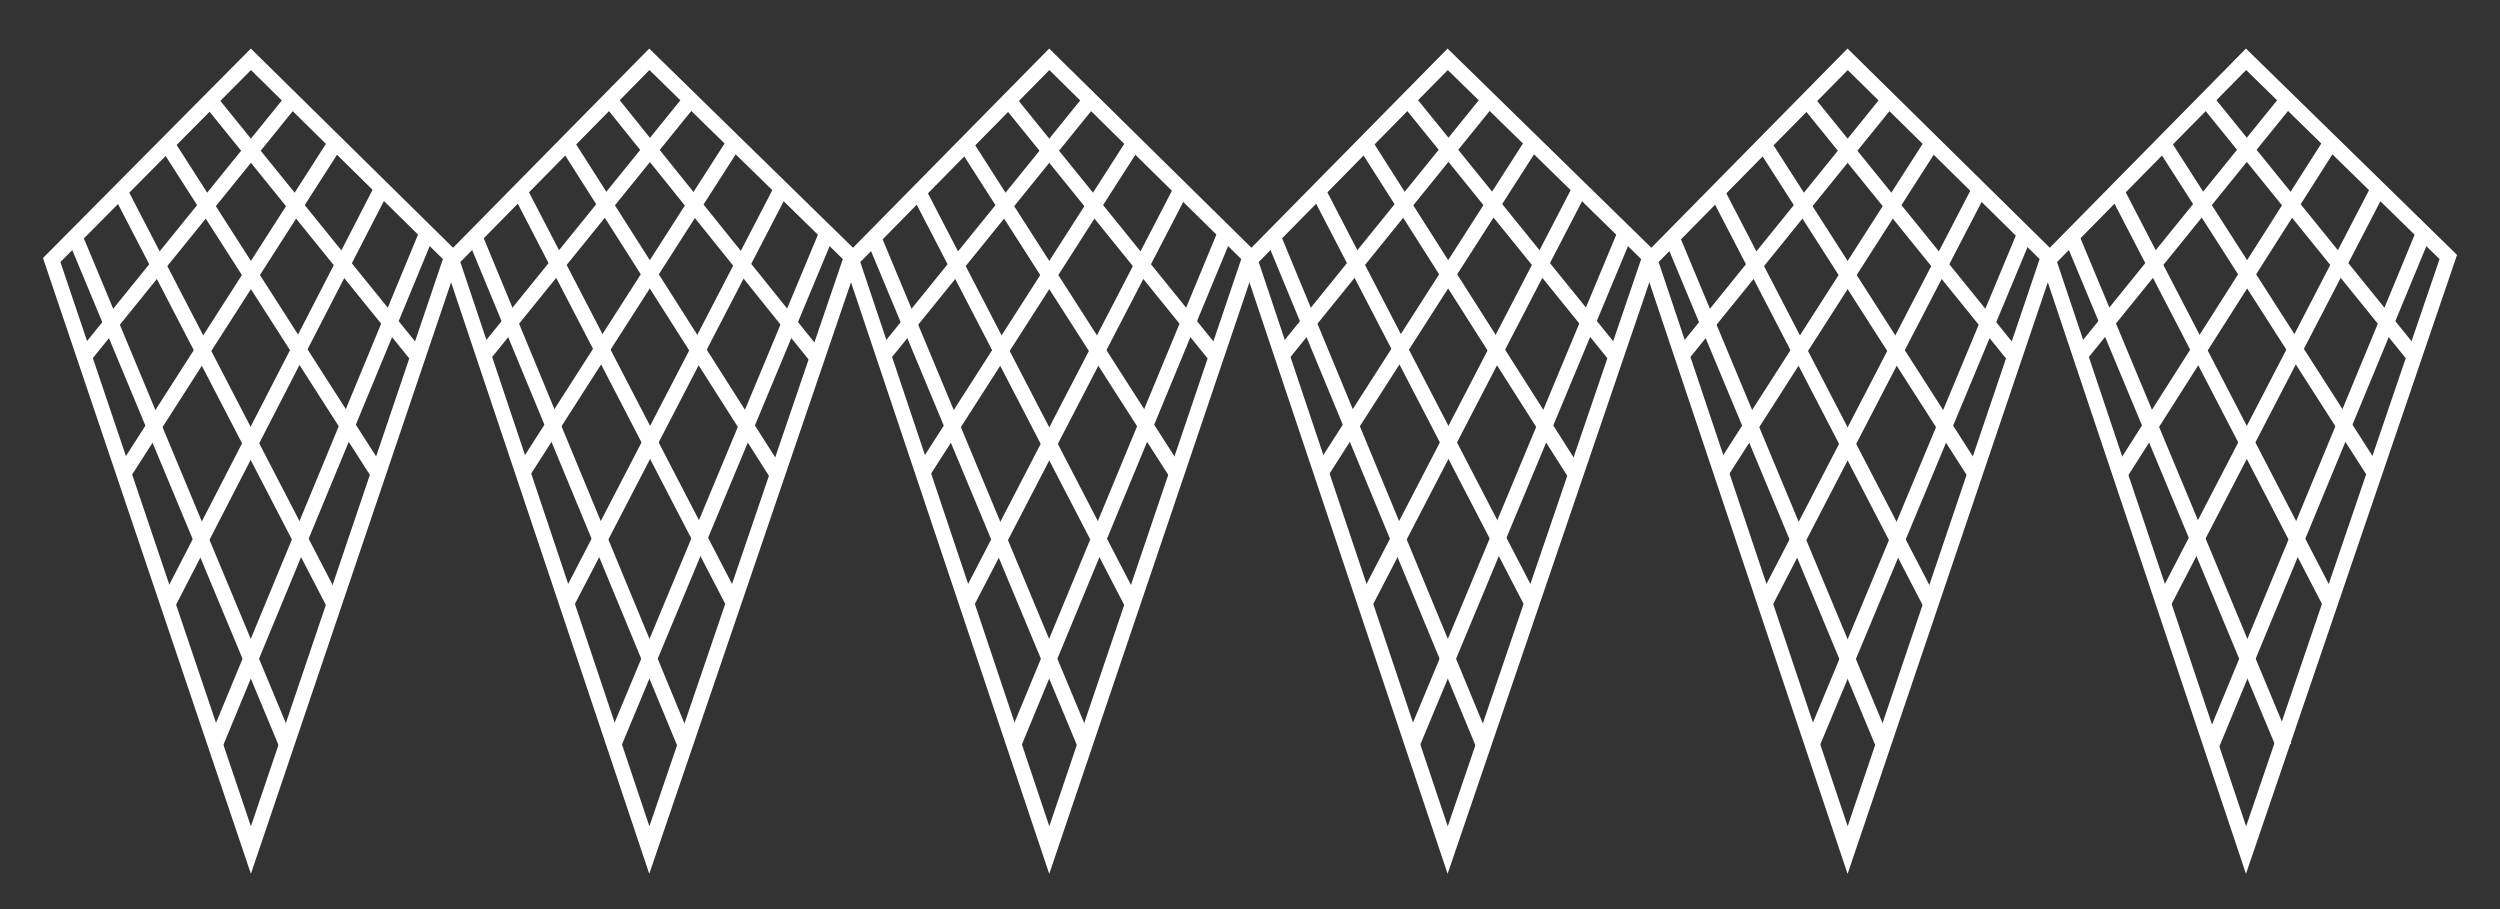 <?xml version="1.0" encoding="utf-8"?>
<!-- Generator: Adobe Illustrator 19.2.0, SVG Export Plug-In . SVG Version: 6.00 Build 0)  -->
<svg version="1.1" id="Layer_1" xmlns="http://www.w3.org/2000/svg" xmlns:xlink="http://www.w3.org/1999/xlink" x="0px" y="0px"
	 viewBox="0 0 164.4 59.8" style="enable-background:new 0 0 164.4 59.8;" xml:space="preserve">
<rect x="0" y="0" width="164.4" height="59.8" fill="#333333" stroke="none"/>
<style type="text/css">
	.st0{fill:none;stroke:#FFFFFF;stroke-miterlimit:10;}
</style>
<g id="XMLID_1_">
	<g id="XMLID_2_">
		<g id="XMLID_68_">
			<g id="XMLID_78_">
				<g id="XMLID_79_">
					<polygon id="XMLID_80_" class="st0" points="134.7,17.1 147.7,3.9 161,16.9 147.7,55.9 					"/>
				</g>
			</g>
			<g id="XMLID_69_">
				<line id="XMLID_77_" class="st0" x1="150.3" y1="6.7" x2="136.7" y2="23.5"/>
				<line id="XMLID_76_" class="st0" x1="153.2" y1="9.5" x2="139.4" y2="31.2"/>
				<line id="XMLID_75_" class="st0" x1="156.3" y1="12.6" x2="142.2" y2="39.8"/>
				<line id="XMLID_74_" class="st0" x1="159.3" y1="15.5" x2="145.4" y2="49.1"/>
				<line id="XMLID_73_" class="st0" x1="145.2" y1="6.7" x2="158.8" y2="23.5"/>
				<line id="XMLID_72_" class="st0" x1="142.3" y1="9.5" x2="156.2" y2="31.2"/>
				<line id="XMLID_71_" class="st0" x1="139.2" y1="12.6" x2="153.3" y2="39.8"/>
				<line id="XMLID_70_" class="st0" x1="136.2" y1="15.5" x2="150.2" y2="49.1"/>
			</g>
		</g>
		<g id="XMLID_55_">
			<g id="XMLID_65_">
				<g id="XMLID_66_">
					<polygon id="XMLID_67_" class="st0" points="108.5,17.1 121.5,3.9 134.7,16.9 121.5,55.9 					"/>
				</g>
			</g>
			<g id="XMLID_56_">
				<line id="XMLID_64_" class="st0" x1="124.1" y1="6.7" x2="110.5" y2="23.5"/>
				<line id="XMLID_63_" class="st0" x1="127" y1="9.5" x2="113.1" y2="31.2"/>
				<line id="XMLID_62_" class="st0" x1="130.1" y1="12.6" x2="116" y2="39.8"/>
				<line id="XMLID_61_" class="st0" x1="133.1" y1="15.5" x2="119.1" y2="49.1"/>
				<line id="XMLID_60_" class="st0" x1="118.9" y1="6.7" x2="132.5" y2="23.5"/>
				<line id="XMLID_59_" class="st0" x1="116" y1="9.5" x2="129.9" y2="31.2"/>
				<line id="XMLID_58_" class="st0" x1="112.9" y1="12.6" x2="127" y2="39.8"/>
				<line id="XMLID_57_" class="st0" x1="109.9" y1="15.5" x2="123.9" y2="49.1"/>
			</g>
		</g>
		<g id="XMLID_42_">
			<g id="XMLID_52_">
				<g id="XMLID_53_">
					<polygon id="XMLID_54_" class="st0" points="82.2,17.1 95.2,3.9 108.5,16.9 95.2,55.9 					"/>
				</g>
			</g>
			<g id="XMLID_43_">
				<line id="XMLID_51_" class="st0" x1="97.8" y1="6.7" x2="84.2" y2="23.5"/>
				<line id="XMLID_50_" class="st0" x1="100.7" y1="9.5" x2="86.8" y2="31.2"/>
				<line id="XMLID_49_" class="st0" x1="103.8" y1="12.6" x2="89.7" y2="39.8"/>
				<line id="XMLID_48_" class="st0" x1="106.8" y1="15.5" x2="92.8" y2="49.1"/>
				<line id="XMLID_47_" class="st0" x1="92.7" y1="6.7" x2="106.3" y2="23.5"/>
				<line id="XMLID_46_" class="st0" x1="89.8" y1="9.5" x2="103.6" y2="31.2"/>
				<line id="XMLID_45_" class="st0" x1="86.7" y1="12.6" x2="100.8" y2="39.8"/>
				<line id="XMLID_44_" class="st0" x1="83.7" y1="15.5" x2="97.6" y2="49.1"/>
			</g>
		</g>
		<g id="XMLID_29_">
			<g id="XMLID_39_">
				<g id="XMLID_40_">
					<polygon id="XMLID_41_" class="st0" points="56,17.1 69,3.9 82.2,16.9 69,55.9 					"/>
				</g>
			</g>
			<g id="XMLID_30_">
				<line id="XMLID_38_" class="st0" x1="71.6" y1="6.7" x2="58" y2="23.5"/>
				<line id="XMLID_37_" class="st0" x1="74.5" y1="9.5" x2="60.6" y2="31.2"/>
				<line id="XMLID_36_" class="st0" x1="77.6" y1="12.6" x2="63.5" y2="39.8"/>
				<line id="XMLID_35_" class="st0" x1="80.5" y1="15.5" x2="66.6" y2="49.1"/>
				<line id="XMLID_34_" class="st0" x1="66.4" y1="6.7" x2="80" y2="23.5"/>
				<line id="XMLID_33_" class="st0" x1="63.5" y1="9.5" x2="77.4" y2="31.2"/>
				<line id="XMLID_32_" class="st0" x1="60.4" y1="12.6" x2="74.5" y2="39.8"/>
				<line id="XMLID_31_" class="st0" x1="57.4" y1="15.5" x2="71.4" y2="49.1"/>
			</g>
		</g>
		<g id="XMLID_16_">
			<g id="XMLID_26_">
				<g id="XMLID_27_">
					<polygon id="XMLID_28_" class="st0" points="29.7,17.1 42.7,3.9 56,16.9 42.7,55.9 					"/>
				</g>
			</g>
			<g id="XMLID_17_">
				<line id="XMLID_25_" class="st0" x1="45.3" y1="6.7" x2="31.7" y2="23.5"/>
				<line id="XMLID_24_" class="st0" x1="48.2" y1="9.5" x2="34.3" y2="31.2"/>
				<line id="XMLID_23_" class="st0" x1="51.3" y1="12.6" x2="37.2" y2="39.8"/>
				<line id="XMLID_22_" class="st0" x1="54.3" y1="15.5" x2="40.3" y2="49.1"/>
				<line id="XMLID_21_" class="st0" x1="40.2" y1="6.7" x2="53.7" y2="23.5"/>
				<line id="XMLID_20_" class="st0" x1="37.3" y1="9.5" x2="51.1" y2="31.2"/>
				<line id="XMLID_19_" class="st0" x1="34.2" y1="12.6" x2="48.3" y2="39.8"/>
				<line id="XMLID_18_" class="st0" x1="31.2" y1="15.5" x2="45.1" y2="49.1"/>
			</g>
		</g>
		<g id="XMLID_3_">
			<g id="XMLID_13_">
				<g id="XMLID_14_">
					<polygon id="XMLID_15_" class="st0" points="3.4,17.1 16.5,3.9 29.7,16.9 16.5,55.9 					"/>
				</g>
			</g>
			<g id="XMLID_4_">
				<line id="XMLID_12_" class="st0" x1="19.1" y1="6.7" x2="5.5" y2="23.5"/>
				<line id="XMLID_11_" class="st0" x1="22" y1="9.5" x2="8.1" y2="31.2"/>
				<line id="XMLID_10_" class="st0" x1="25" y1="12.6" x2="11" y2="39.8"/>
				<line id="XMLID_9_" class="st0" x1="28" y1="15.5" x2="14.1" y2="49.1"/>
				<line id="XMLID_8_" class="st0" x1="13.9" y1="6.7" x2="27.5" y2="23.5"/>
				<line id="XMLID_7_" class="st0" x1="11" y1="9.5" x2="24.9" y2="31.2"/>
				<line id="XMLID_6_" class="st0" x1="7.9" y1="12.6" x2="22" y2="39.8"/>
				<line id="XMLID_5_" class="st0" x1="4.9" y1="15.5" x2="18.9" y2="49.1"/>
			</g>
		</g>
	</g>
</g>
</svg>
